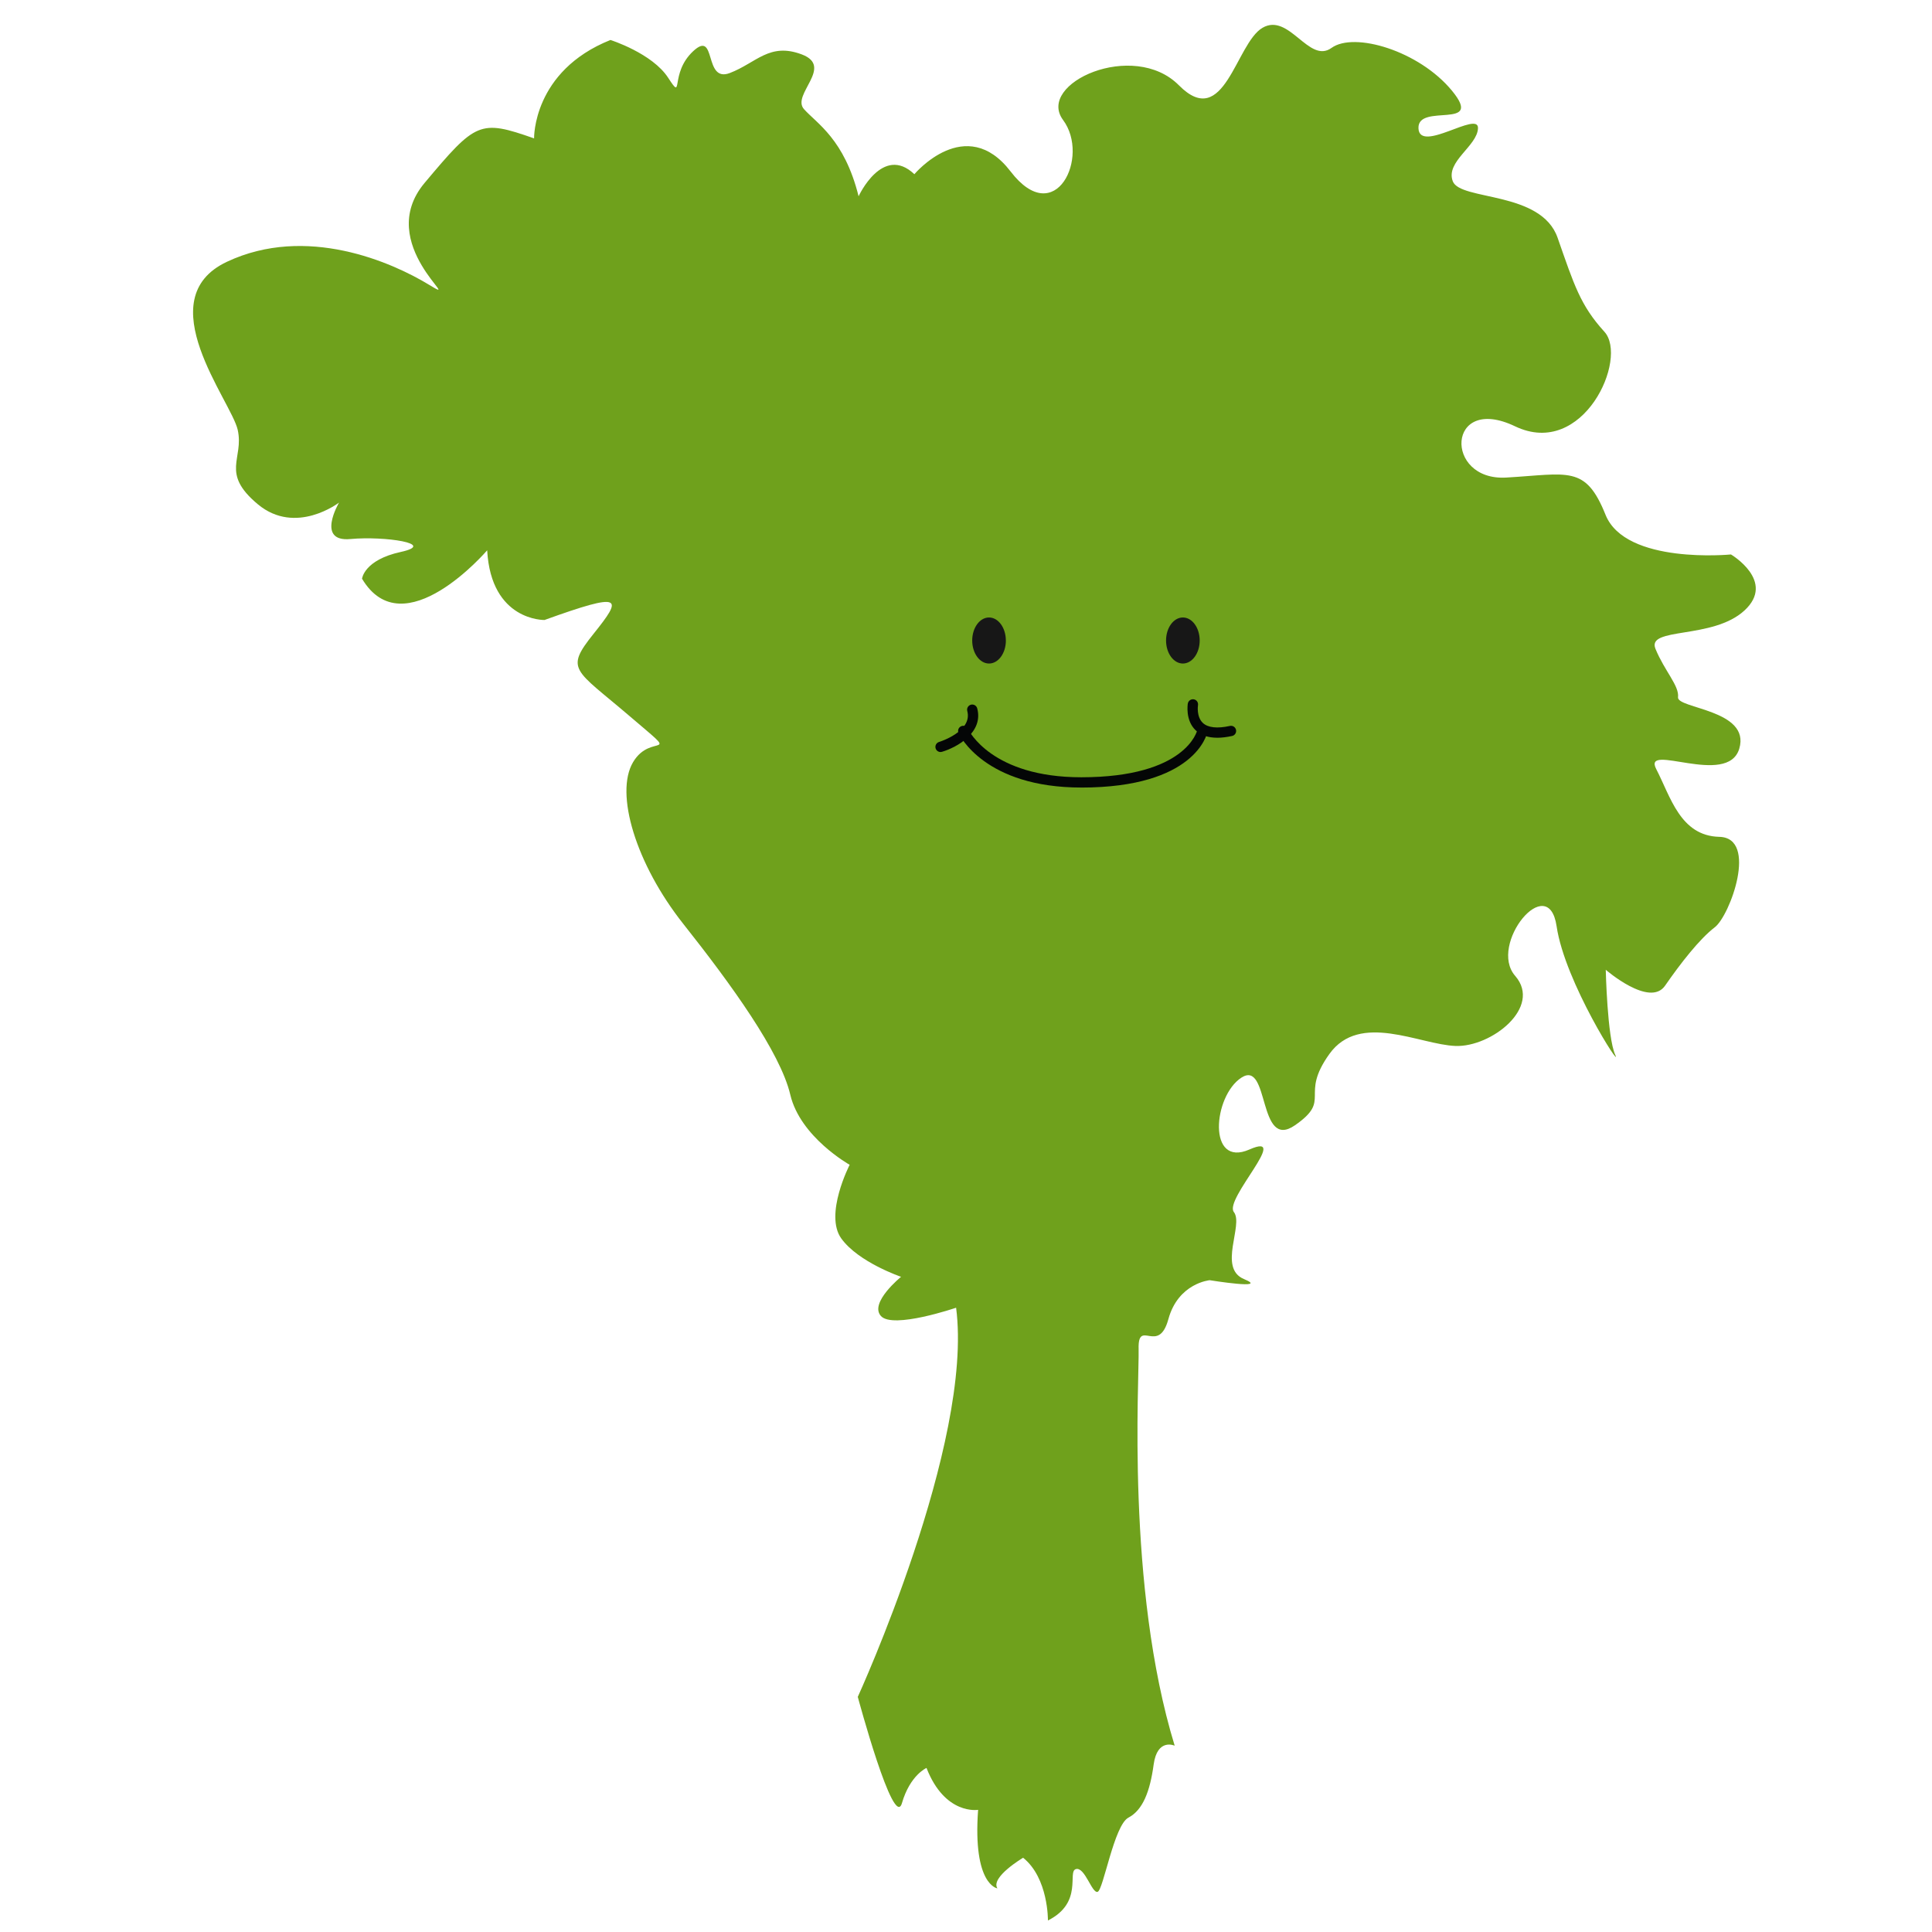 <svg xmlns="http://www.w3.org/2000/svg" width="150" height="150"><path d="M66.597 131.748s9.01-19.69 7.635-30.217c0 0-4.897 1.674-5.833.648-.936-1.025 1.56-3.048 1.56-3.048s-3.307-1.122-4.642-2.977c-1.336-1.854.65-5.72.65-5.72s-3.833-2.142-4.61-5.444c-.778-3.304-4.598-8.58-8.3-13.252-3.7-4.672-5.335-10.14-3.91-12.557 1.428-2.416 3.957.024-.297-3.61-4.253-3.637-5.014-3.552-2.76-6.37 2.255-2.817 2.357-3.29-3.814-1.065 0 0-4.148.1-4.452-5.41 0 0-6.5 7.6-9.716 2.206 0 0 .147-1.453 3.004-2.078 2.858-.625-1.217-1.25-3.91-1.003-2.694.246-.88-2.83-.88-2.83s-3.358 2.58-6.3.134c-2.94-2.447-1.06-3.528-1.566-5.783-.506-2.253-6.98-10.16-.832-13.05 6.15-2.89 12.788.018 15.707 1.8 2.92 1.78-4.355-3.163-.365-7.92 3.99-4.754 4.28-4.94 8.5-3.458 0 0-.118-5.224 5.93-7.64 0 0 3.245 1.026 4.485 2.942 1.24 1.916.067-.316 1.927-2.062 1.86-1.747.79 2.48 2.857 1.685 2.07-.794 3.072-2.394 5.59-1.442 2.52.953-.833 3.122.164 4.244.997 1.12 3.133 2.32 4.242 6.768 0 0 1.86-4.057 4.33-1.713 0 0 3.99-4.755 7.472-.212 3.482 4.542 6.188-1.15 4.075-3.995-2.113-2.847 5.467-6.255 8.995-2.693 3.527 3.562 4.413-3.262 6.487-4.468 2.073-1.205 3.6 2.835 5.358 1.562 1.76-1.274 6.802.22 9.355 3.326 2.552 3.105-2.672.912-2.605 2.907.068 1.995 4.673-1.39 4.622 0-.05 1.392-2.537 2.592-1.957 4.12.58 1.527 6.86.728 8.138 4.385 1.28 3.658 1.764 5.247 3.634 7.3 1.87 2.05-1.624 9.883-6.938 7.34-5.314-2.542-5.535 4.26-.688 3.98 4.846-.28 6.154-.99 7.714 2.892 1.56 3.883 9.738 3.078 9.738 3.078s3.516 2.075 1.048 4.35c-2.47 2.278-7.614 1.257-6.91 2.976.704 1.72 1.86 2.874 1.752 3.76-.107.884 5.652.964 4.756 3.99-.897 3.026-7.558-.548-6.448 1.588 1.11 2.136 1.86 5.185 4.897 5.26 3.037.072.833 6.12-.35 7.02-1.184.902-2.667 2.812-3.862 4.537-1.195 1.723-4.604-1.236-4.604-1.236s.117 5.224.73 6.593c.615 1.37-3.91-5.625-4.546-9.97-.636-4.345-5.337 1.414-3.218 3.85 2.118 2.434-1.85 5.544-4.633 5.442-2.784-.103-7.433-2.668-9.79.623-2.356 3.29.237 3.517-2.672 5.534-2.907 2.017-1.953-5.123-4.157-3.698-2.204 1.425-2.66 7.02.62 5.58 3.28-1.444-1.985 3.864-1.208 4.856.778.992-1.263 4.35.783 5.202 2.045.85-2.66.09-2.66.09s-2.44.22-3.208 3.026c-.766 2.806-2.372-.097-2.31 2.31.06 2.406-.984 18.44 2.8 30.804 0 0-1.35-.62-1.633 1.465-.283 2.085-.84 3.534-1.957 4.12-1.116.585-1.945 5.607-2.39 5.76-.445.15-.986-1.946-1.685-1.765-.7.18.597 2.603-2.176 3.99 0 0 .045-3.292-1.927-4.87 0 0-2.554 1.515-1.996 2.378 0 0-1.927-.25-1.498-6.098 0 0-2.57.44-4.007-3.253 0 0-1.274.552-1.905 2.728-.632 2.175-3.43-8.246-3.43-8.246z" fill="#6fa11c"/><path d="M93.144 49.728c0 .987-.584 1.788-1.306 1.788-.72 0-1.306-.8-1.306-1.788 0-.987.585-1.787 1.306-1.787.722 0 1.306.8 1.306 1.788M78.096 49.728c0 .987-.585 1.788-1.307 1.788s-1.307-.8-1.307-1.788c0-.987.585-1.787 1.306-1.787.72 0 1.306.8 1.306 1.788" fill="#171717"/><path d="M83.95 61.144c-7.485 0-9.448-4.054-9.527-4.226-.092-.2-.006-.438.194-.53.2-.094.437-.007.53.193.076.16 1.868 3.766 8.802 3.766 8.178 0 9.004-3.638 9.01-3.675.045-.215.257-.357.472-.31.216.042.356.253.313.468-.036.177-.97 4.316-9.796 4.316" fill="#040606"/><path d="M94.51 57.278c-.712 0-1.275-.193-1.678-.577-.82-.78-.617-2.027-.61-2.08.04-.217.247-.36.462-.326.218.036.363.242.327.46-.005.027-.13.892.376 1.372.392.37 1.12.452 2.1.234.22-.048.43.09.477.304.048.216-.088.43-.304.476-.42.092-.803.138-1.15.138M73.023 58.387c-.172 0-.33-.112-.382-.285-.063-.21.058-.434.27-.497.024-.008 2.616-.81 2.188-2.402-.057-.213.07-.432.282-.49.215-.056.432.07.49.284.502 1.873-1.568 3.026-2.733 3.373-.037.01-.076.017-.114.017" fill="#040606"/></svg>